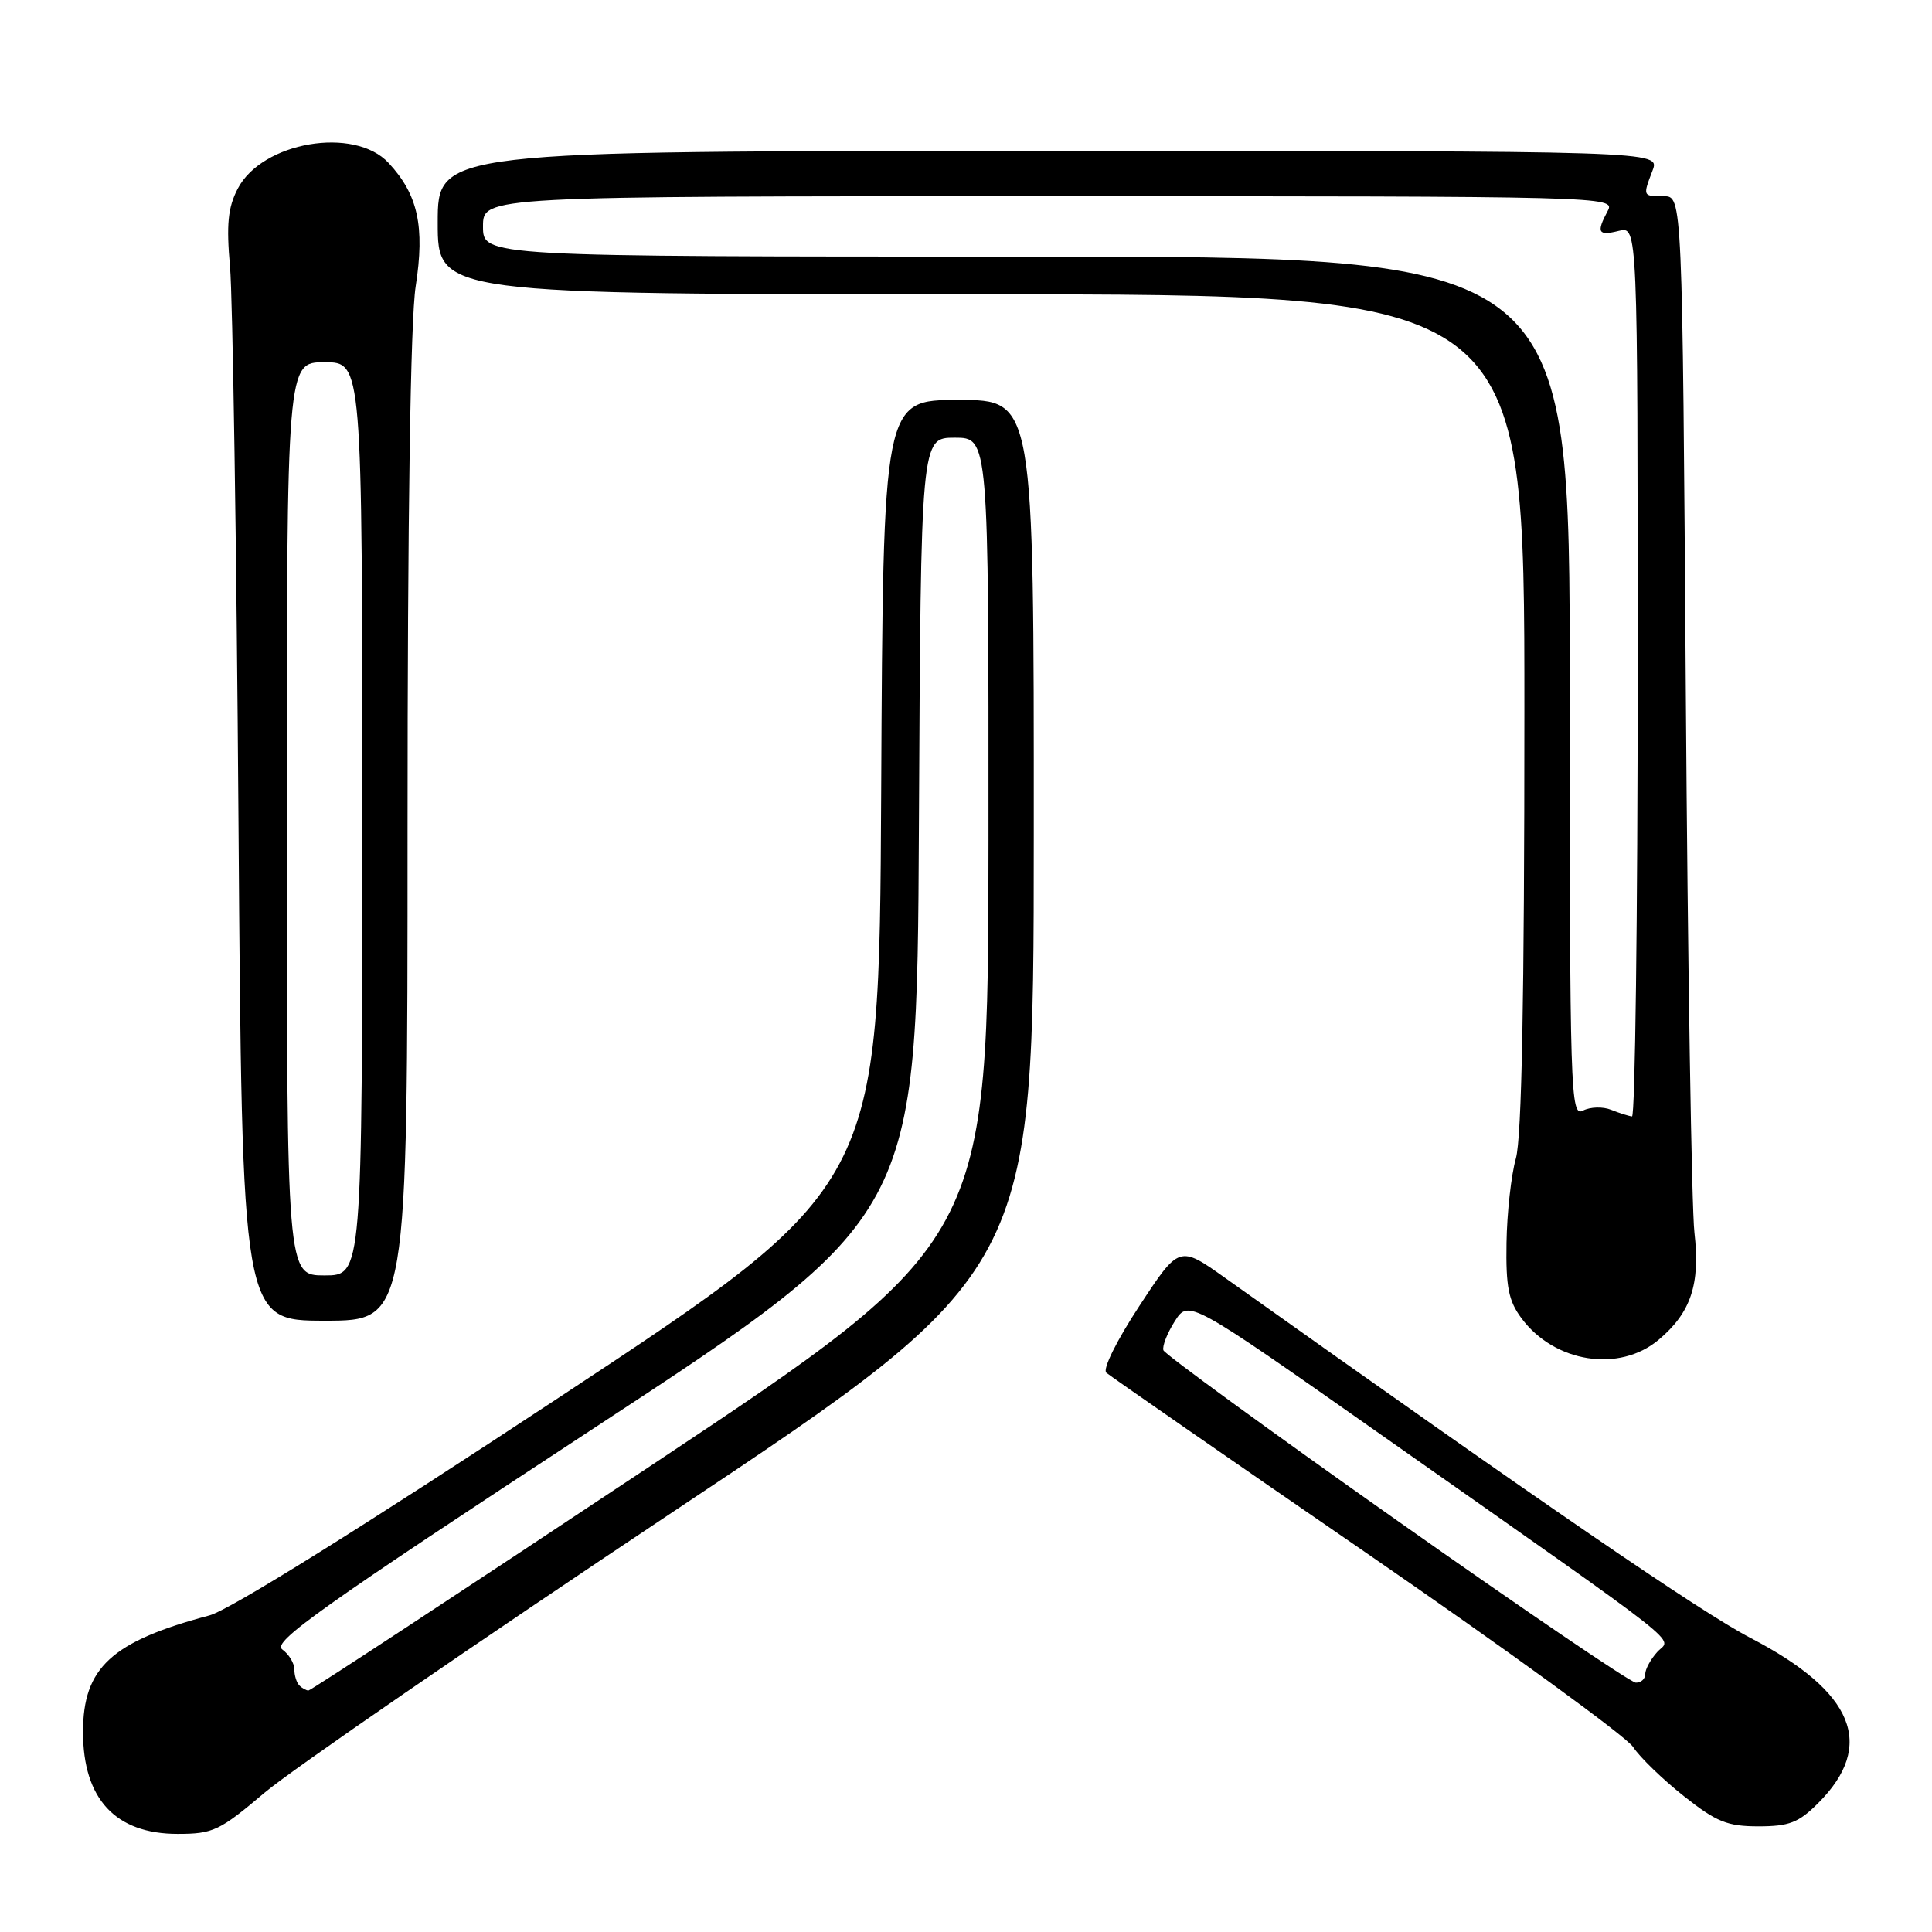 <?xml version="1.0" encoding="UTF-8" standalone="no"?>
<!DOCTYPE svg PUBLIC "-//W3C//DTD SVG 1.1//EN" "http://www.w3.org/Graphics/SVG/1.1/DTD/svg11.dtd" >
<svg xmlns="http://www.w3.org/2000/svg" xmlns:xlink="http://www.w3.org/1999/xlink" version="1.1" viewBox="0 0 256 256">
 <g >
 <path fill="currentColor"
d=" M 35.06 237.54 C 38.60 234.54 62.98 217.77 89.23 200.29 C 136.97 168.50 136.97 168.50 136.98 110.75 C 137.00 53.00 137.00 53.00 127.01 53.00 C 117.02 53.00 117.02 53.00 116.76 105.10 C 116.50 157.19 116.50 157.19 74.25 185.06 C 48.02 202.36 30.40 213.35 27.75 214.05 C 14.76 217.51 11.00 220.98 11.00 229.50 C 11.00 238.37 15.30 243.00 23.53 243.00 C 28.24 243.00 29.10 242.59 35.06 237.54 Z  M 240.92 238.92 C 248.58 231.26 245.69 224.18 232.00 217.06 C 225.31 213.58 204.76 199.50 162.38 169.36 C 156.25 165.00 156.25 165.00 150.97 173.05 C 147.97 177.61 146.08 181.44 146.59 181.89 C 147.09 182.33 162.63 193.11 181.13 205.83 C 199.62 218.56 215.49 230.10 216.39 231.48 C 217.29 232.85 220.32 235.78 223.11 237.99 C 227.44 241.42 228.88 242.00 233.01 242.00 C 237.08 242.00 238.34 241.51 240.92 238.92 Z  M 219.79 177.52 C 224.06 173.93 225.31 170.17 224.52 163.31 C 224.15 160.11 223.63 127.91 223.38 91.75 C 222.92 26.00 222.92 26.00 220.46 26.00 C 217.66 26.00 217.66 26.02 218.98 22.57 C 219.95 20.00 219.95 20.00 138.98 20.00 C 58.00 20.00 58.00 20.00 58.00 29.50 C 58.00 39.00 58.00 39.00 130.00 39.00 C 202.00 39.00 202.00 39.00 201.99 94.25 C 201.99 132.26 201.64 150.75 200.86 153.50 C 200.24 155.70 199.68 160.73 199.62 164.67 C 199.52 170.51 199.89 172.38 201.60 174.67 C 205.97 180.57 214.57 181.92 219.79 177.52 Z  M 54.00 109.94 C 54.00 68.42 54.39 42.37 55.08 37.94 C 56.31 30.00 55.39 25.79 51.50 21.60 C 46.95 16.69 34.71 18.79 31.49 25.02 C 30.20 27.52 29.98 29.74 30.48 35.35 C 30.83 39.28 31.34 72.31 31.60 108.75 C 32.08 175.00 32.08 175.00 43.04 175.00 C 54.00 175.00 54.00 175.00 54.00 109.94 Z  M 39.67 223.33 C 39.30 222.97 39.00 222.00 39.00 221.19 C 39.00 220.38 38.28 219.19 37.39 218.55 C 36.04 217.56 42.59 212.91 78.64 189.28 C 121.50 161.19 121.50 161.19 121.76 109.59 C 122.02 58.00 122.02 58.00 126.51 58.00 C 131.00 58.00 131.00 58.00 130.98 111.25 C 130.95 164.50 130.95 164.50 86.18 194.25 C 61.56 210.61 41.17 224.00 40.87 224.00 C 40.58 224.00 40.03 223.70 39.67 223.33 Z  M 185.00 201.39 C 168.22 189.56 154.35 179.44 154.16 178.92 C 153.98 178.40 154.65 176.67 155.66 175.08 C 157.50 172.19 157.50 172.19 183.00 190.11 C 224.72 219.44 221.44 216.86 219.60 218.89 C 218.72 219.86 218.00 221.18 218.00 221.83 C 218.00 222.47 217.44 222.98 216.75 222.96 C 216.06 222.93 201.78 213.23 185.00 201.39 Z  M 208.00 91.04 C 208.00 34.00 208.00 34.00 136.00 34.00 C 64.00 34.00 64.00 34.00 64.00 30.00 C 64.00 26.00 64.00 26.00 139.04 26.00 C 212.91 26.00 214.05 26.03 213.04 27.93 C 211.49 30.82 211.75 31.28 214.50 30.59 C 217.00 29.96 217.00 29.96 217.00 88.98 C 217.00 121.44 216.66 147.97 216.25 147.93 C 215.84 147.89 214.60 147.50 213.50 147.06 C 212.40 146.61 210.71 146.66 209.75 147.16 C 208.09 148.02 208.00 145.03 208.00 91.04 Z  M 38.00 108.50 C 38.00 48.00 38.00 48.00 43.00 48.00 C 48.00 48.00 48.00 48.00 48.00 108.50 C 48.00 169.00 48.00 169.00 43.00 169.00 C 38.00 169.00 38.00 169.00 38.00 108.50 Z "/>
</g>
</svg>
